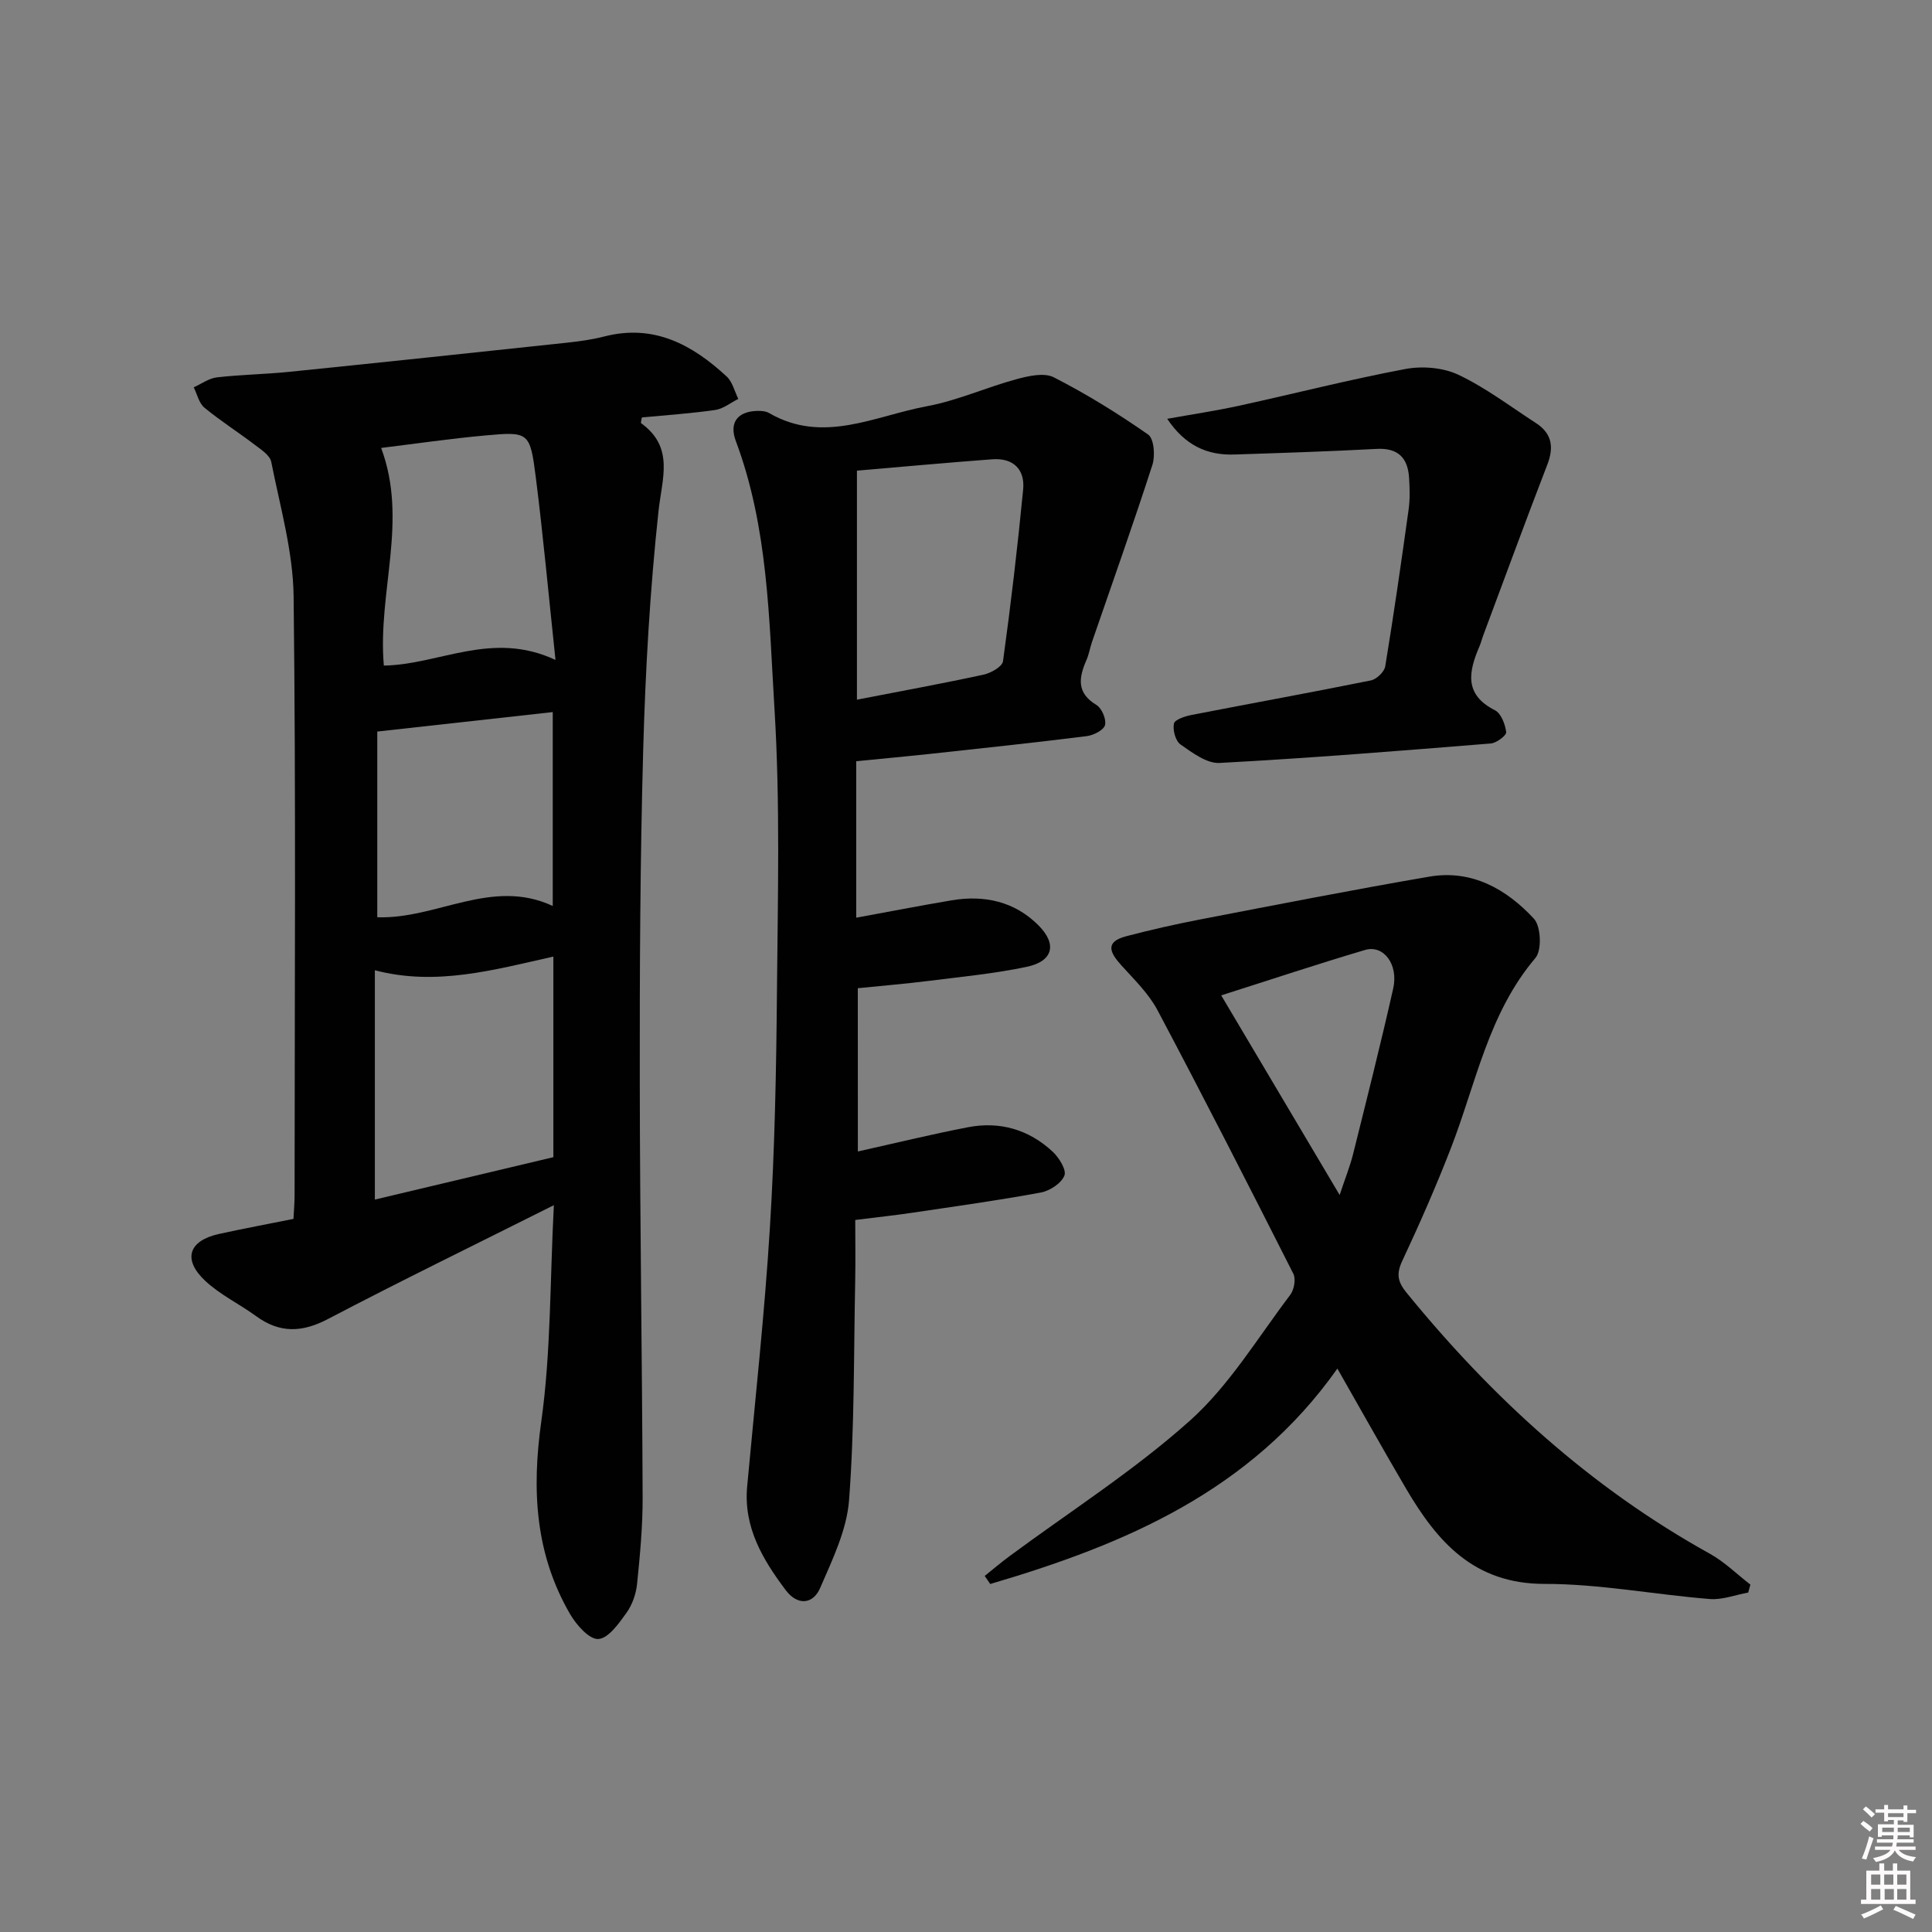 <svg enable-background="new 0 0 400 400" viewBox="0 0 400 400" xmlns="http://www.w3.org/2000/svg"><rect x="0" y="0" width="400" height="400" fill="#808080" stroke="none"/><path d="m385.2 377.6.6-.6c.6.4 1.3.9 1.9 1.5l-.6.7c-.8-.6-1.4-1.1-1.9-1.6zm.3 7.1c.6-1.4 1.1-2.9 1.5-4.5.3.1.6.3.9.4-.5 1.4-1 2.9-1.5 4.4l-.9-.2zm.2-10.1.6-.6c.7.5 1.3 1.1 1.9 1.6l-.7.7c-.6-.6-1.2-1.2-1.8-1.7zm8.4-.8h.8v.9h1.8v.7h-1.8v1.8h-.8v-.3h-1.2v.9h3.3v2.6h-.8v-.4h-2.5c0 .3 0 .6-.1.8h3.4v.7h-3.5c0 .3-.1.6-.1.8h4v.7h-3.5c.7.9 1.9 1.3 3.6 1.5-.2.2-.4.5-.6.9-1.9-.3-3.2-1.1-3.8-2.3-.5 1.1-1.8 2-3.9 2.4-.2-.3-.4-.5-.6-.8 1.9-.4 3.1-.9 3.6-1.7h-3.2v-.7h3.5c.1-.2.1-.5.2-.8h-3.3v-.7h3.4c0-.2 0-.5 0-.8h-2.4v.3h-.8v-2.6h3.3v-.9h-1.2v.3h-.8v-1.8h-1.8v-.7h1.8v-.9h.8v.9h3.2zm-4.4 5.5h2.4c0-.3 0-.6 0-.9h-2.4zm1.2-3.1h3.2v-.8h-3.2zm4.4 2.2h-2.4v.9h2.5v-.9z" fill="#fcfafa"/><path d="m389.2 385.8h.9v1.5h1.8v-1.5h.9v1.5h2.7v6h1.1v.9h-11.3v-.9h1.1v-6h2.7v-1.5zm.2 8.7.5.8c-1.2.6-2.5 1.3-4 1.9-.2-.3-.3-.6-.6-.8 1.6-.6 3-1.3 4.1-1.9zm-2-4.3h1.9v-2.1h-1.9zm0 3.1h1.9v-2.2h-1.9zm2.7-3.1h1.9v-2.1h-1.9zm.1 3.1h1.9v-2.2h-1.9zm2.3 1.3c1.4.6 2.7 1.2 4.1 1.8l-.5.9c-1.5-.7-2.8-1.4-4.1-1.9zm2.2-6.5h-1.9v2.1h1.9zm-1.9 5.2h1.9v-2.2h-1.9z" fill="#fcfafa"/><g fill="#010101"><path d="m114.67 249.52c-16.55 8.3-31.78 15.71-46.77 23.57-5.36 2.81-9.98 2.97-14.85-.58-3.48-2.54-7.51-4.45-10.61-7.37-4.68-4.42-3.36-8.28 2.89-9.66 5-1.1 10.03-2.04 15.43-3.12.08-1.66.23-3.27.23-4.88.01-41.33.29-82.66-.2-123.99-.11-9.31-2.81-18.62-4.63-27.86-.27-1.38-2.15-2.58-3.49-3.6-3.41-2.6-7.06-4.91-10.36-7.64-1.12-.93-1.49-2.77-2.2-4.2 1.59-.71 3.14-1.87 4.79-2.06 4.95-.57 9.96-.64 14.92-1.14 19.16-1.95 38.32-3.98 57.47-6.03 2.63-.28 5.28-.64 7.84-1.3 10.24-2.63 18.19 1.69 25.32 8.29 1.2 1.11 1.63 3.07 2.41 4.64-1.59.79-3.11 2.05-4.78 2.29-5.06.73-10.18 1.07-15.19 1.55-.09.62-.27 1.11-.15 1.19 6.93 5.02 4.32 11.42 3.59 18.26-1.76 16.34-2.7 32.81-3.16 49.25-.64 22.97-.74 45.96-.71 68.94.03 28.65.49 57.29.59 85.94.02 5.97-.54 11.96-1.15 17.91-.21 2.08-.99 4.33-2.2 6.01-1.58 2.2-3.75 5.29-5.82 5.41-1.88.11-4.54-2.91-5.84-5.14-7.25-12.47-7.97-25.71-5.97-39.92 2.01-14.36 1.78-29.04 2.6-44.76zm-37.06-1.16c12.76-3.03 24.79-5.88 36.96-8.78 0-13.9 0-27.48 0-41.53-12.33 2.75-24.31 6.16-36.96 2.83zm1.86-110.56c11.53-.18 22.36-7.33 35.54-1.17-1.44-13.55-2.55-25.71-4.08-37.82-1.19-9.36-1.44-9.47-10.4-8.66-7.35.67-14.67 1.74-21.62 2.59 5.65 15.13-.76 29.8.56 45.06zm-1.36 13.66v38.45c12.34.42 23.7-8.22 36.33-2.34 0-14.15 0-27.18 0-40.14-11.97 1.34-23.57 2.62-36.33 4.03z"/><path d="m177.61 238.4c7.64-1.7 15.19-3.55 22.81-5.02 6.59-1.27 12.59.48 17.51 5.05 1.33 1.23 2.92 3.8 2.44 4.97-.65 1.6-3.02 3.16-4.89 3.5-8.81 1.63-17.69 2.86-26.56 4.18-3.61.54-7.24.92-11.85 1.5 0 4.1.07 8.35-.01 12.6-.31 15.14-.13 30.33-1.27 45.41-.47 6.19-3.45 12.32-5.98 18.17-1.52 3.51-4.76 3.64-7.14.46-4.75-6.33-8.75-13-7.98-21.45 1.64-17.87 3.61-35.71 4.71-53.61 1.01-16.27 1.32-32.59 1.46-48.9.17-19.49.68-39.03-.51-58.46-1.14-18.63-1.29-37.57-8.01-55.5-1.44-3.85.41-6.13 4.48-6.23.81-.02 1.75.06 2.42.45 11.17 6.48 21.9.58 32.65-1.41 6.31-1.17 12.31-3.91 18.55-5.6 2.48-.67 5.73-1.42 7.74-.39 6.77 3.46 13.29 7.49 19.53 11.85 1.22.85 1.49 4.4.88 6.28-3.96 12.27-8.29 24.42-12.49 36.62-.43 1.26-.64 2.6-1.17 3.81-1.58 3.62-2.09 6.77 2.07 9.27 1.11.67 2.09 2.97 1.78 4.17-.27 1.05-2.38 2.11-3.79 2.29-10.87 1.36-21.77 2.52-32.66 3.7-4.93.53-9.86.98-15.06 1.49v32.4c6.62-1.21 13.18-2.49 19.77-3.6 6.77-1.14 13.03.24 17.95 5.17 3.94 3.94 3.02 7.45-2.41 8.6-6.64 1.4-13.44 2.05-20.18 2.9-4.77.6-9.57 1-14.8 1.53.01 11.2.01 22.54.01 33.8zm-.19-140.96v47.42c9-1.75 17.63-3.32 26.21-5.18 1.52-.33 3.87-1.65 4.03-2.77 1.63-11.81 3.02-23.66 4.17-35.53.41-4.22-2.05-6.61-6.4-6.29-9.24.69-18.47 1.54-28.01 2.35z"/><path d="m361.95 329.72c-2.66.48-5.37 1.55-7.97 1.34-11.42-.92-22.8-3.14-34.2-3.13-14.64.01-22.22-8.74-28.68-19.74-4.7-8-9.22-16.1-14.21-24.84-17.92 25.39-44.06 36.42-71.87 44.6-.38-.56-.77-1.11-1.15-1.67 1.7-1.36 3.35-2.77 5.1-4.06 12.55-9.29 25.84-17.75 37.42-28.12 8.15-7.3 14.02-17.16 20.74-26.01.8-1.06 1.2-3.28.64-4.38-9.23-18.24-18.52-36.46-28.1-54.52-1.83-3.46-4.81-6.35-7.48-9.3-2.35-2.6-3.56-4.86.97-6.05 5.07-1.33 10.19-2.49 15.33-3.48 15.79-3.04 31.58-6.14 47.43-8.86 8.79-1.51 15.98 2.57 21.67 8.72 1.45 1.57 1.66 6.52.31 8.11-9.76 11.49-12.31 25.99-17.51 39.39-3.06 7.89-6.47 15.66-10.06 23.32-1.27 2.7-.97 4.33.88 6.6 17.73 21.76 38.12 40.36 62.79 54.04 3.05 1.69 5.61 4.24 8.4 6.4-.15.55-.3 1.1-.45 1.64zm-84.59-82.31c1.17-3.53 2.16-5.97 2.79-8.5 2.84-11.4 5.72-22.8 8.3-34.26 1.12-4.99-2-9.1-5.83-7.97-9.81 2.9-19.52 6.14-29.78 9.4 8.03 13.53 15.95 26.88 24.52 41.33z"/><path d="m241.66 86.71c5.3-.95 10.13-1.67 14.89-2.71 11.48-2.51 22.87-5.43 34.41-7.6 3.5-.66 7.81-.31 10.98 1.19 5.66 2.68 10.76 6.57 16.06 10 3.33 2.16 3.76 5 2.34 8.65-4.52 11.7-8.83 23.48-13.22 35.23-.29.77-.48 1.58-.81 2.34-2.23 5.2-3.27 9.96 3.2 13.24 1.28.65 2.13 2.91 2.33 4.53.08.67-2 2.26-3.19 2.35-18.71 1.51-37.42 3.03-56.16 4.03-2.65.14-5.63-2.12-8.07-3.82-1.04-.72-1.65-2.99-1.37-4.33.17-.83 2.32-1.53 3.67-1.79 12.37-2.41 24.77-4.65 37.12-7.15 1.17-.24 2.78-1.78 2.96-2.92 1.78-10.8 3.33-21.63 4.84-32.47.3-2.13.23-4.33.1-6.48-.24-4.15-2.23-6.3-6.72-6.06-9.79.52-19.59.84-29.39 1.16-5.67.21-10.27-1.86-13.97-7.39z"/></g></svg>
